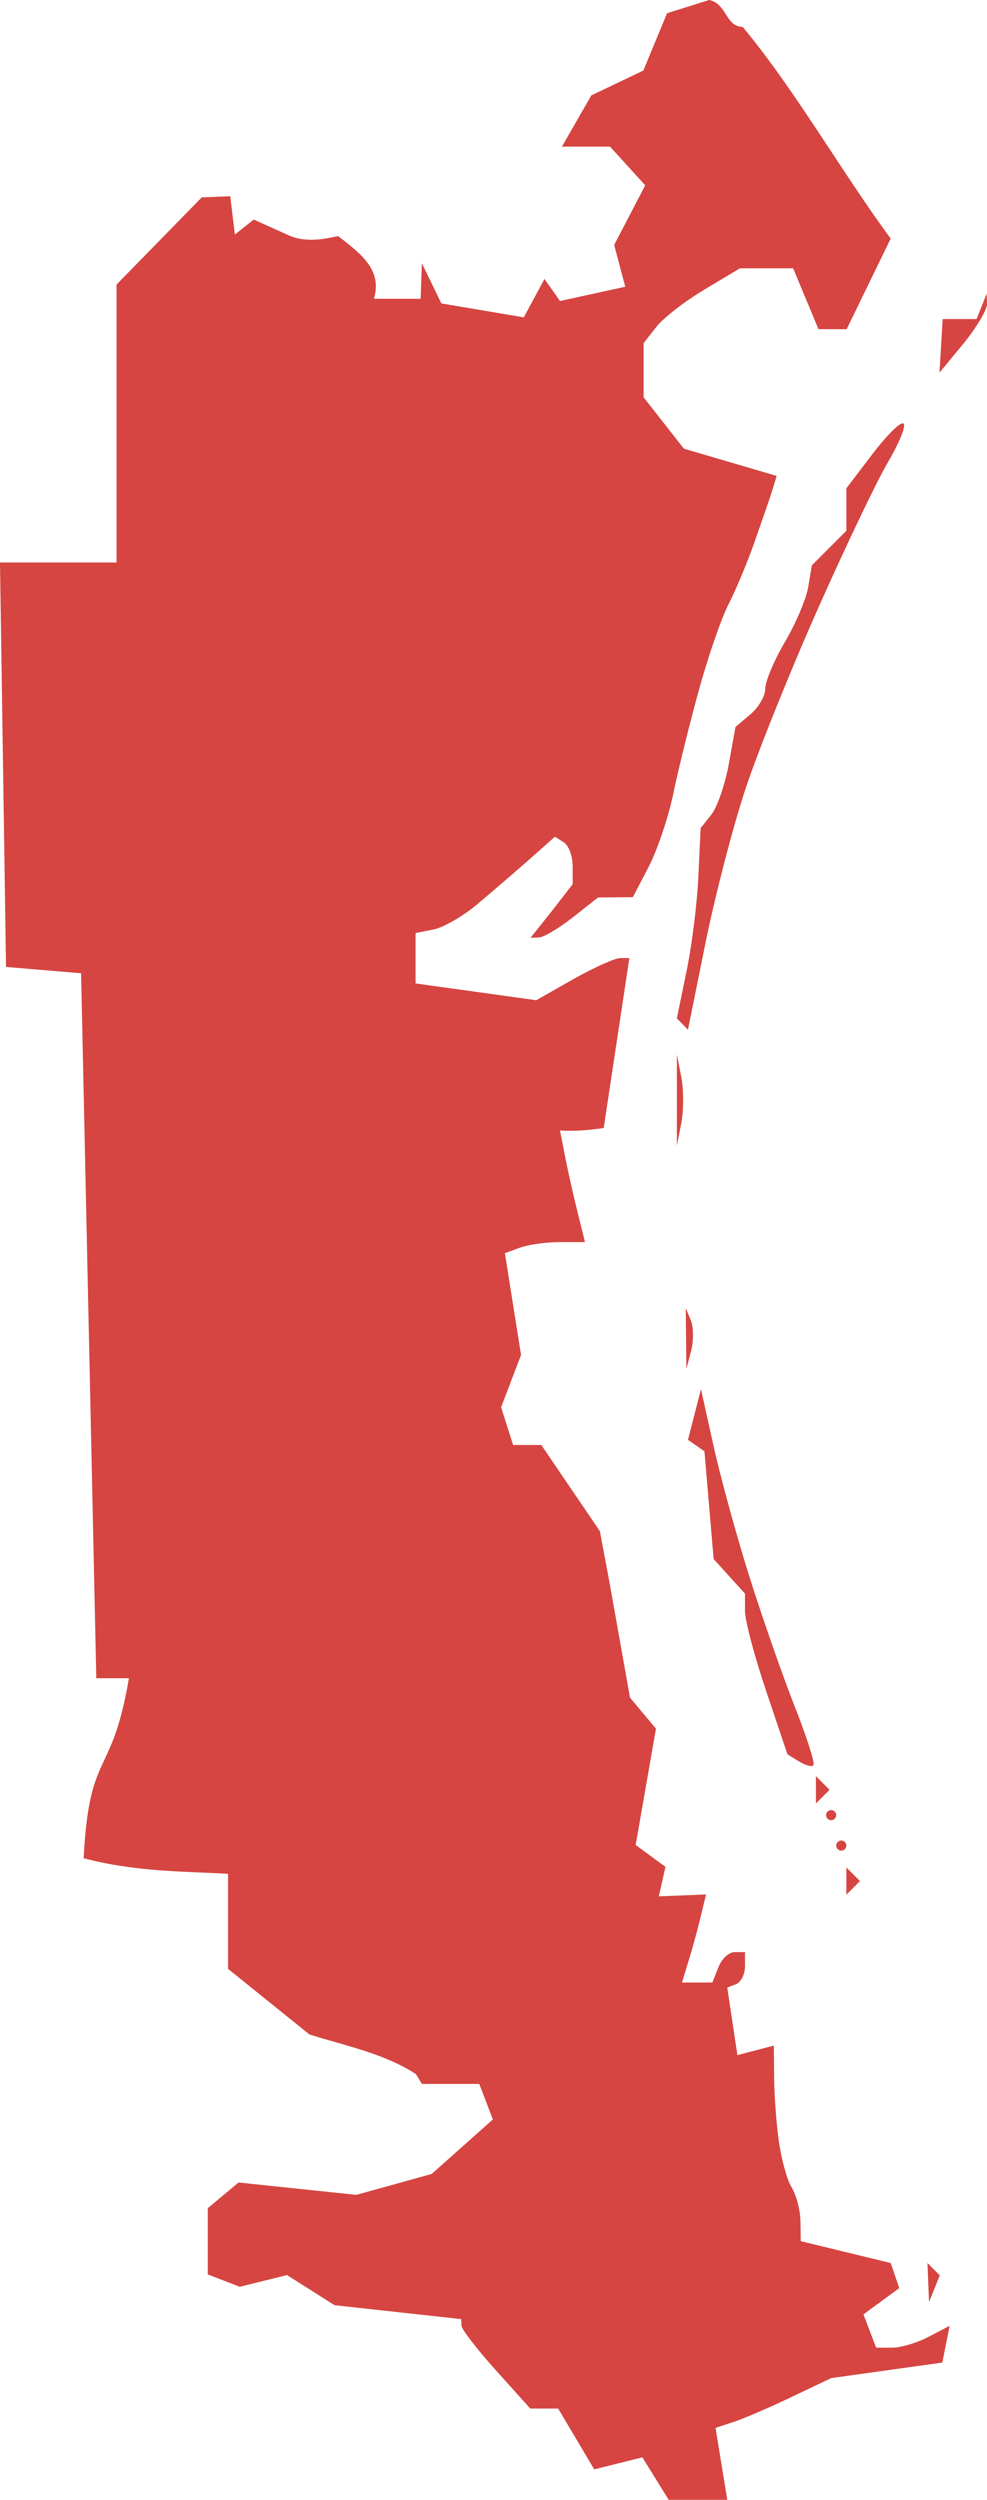 <?xml version="1.0" encoding="UTF-8" standalone="no"?>
<svg
   xmlns:dc="http://purl.org/dc/elements/1.1/"
   xmlns:cc="http://creativecommons.org/ns#"
   xmlns:rdf="http://www.w3.org/1999/02/22-rdf-syntax-ns#"
   xmlns:svg="http://www.w3.org/2000/svg"
   xmlns="http://www.w3.org/2000/svg"
   xmlns:sodipodi="http://sodipodi.sourceforge.net/DTD/sodipodi-0.dtd"
   xmlns:inkscape="http://www.inkscape.org/namespaces/inkscape"
   version="1.0"
   width="55.224"
   height="139.773"
   id="svg2"
   sodipodi:docname="TX_27.svg"
   inkscape:version="0.92.2 5c3e80d, 2017-08-06">
  <defs
     id="defs158" />
  <sodipodi:namedview
     pagecolor="#ffffff"
     bordercolor="#666666"
     borderopacity="1"
     objecttolerance="10"
     gridtolerance="10"
     guidetolerance="10"
     inkscape:pageopacity="0"
     inkscape:pageshadow="2"
     inkscape:window-width="640"
     inkscape:window-height="480"
     id="namedview156"
     showgrid="false"
     inkscape:zoom="0.12542268"
     inkscape:cx="27.175746"
     inkscape:cy="778.49937"
     inkscape:window-x="0"
     inkscape:window-y="0"
     inkscape:window-maximized="0"
     inkscape:current-layer="svg2" />
  <path
     d="m 37.324,0.738 -1.329,3.208 -2.909,1.386 -1.646,2.868 h 2.694 l 1.967,2.162 -1.737,3.332 0.62,2.339 -3.651,0.797 -0.869,-1.234 -1.158,2.148 -4.611,-0.779 -1.089,-2.244 -0.071,1.985 h -2.611 c 0.456,-1.582 -0.627,-2.449 -2.006,-3.504 -0.39,0.062 -1.667,0.448 -2.756,-0.041 l -1.967,-0.886 -1.053,0.84 -0.26,-2.142 -1.593,0.062 -4.768,4.874 V 31.451 H -1e-4 l 0.337,22.614 4.2,0.354 0.851,39.416 h 1.825 c -0.963,5.686 -2.223,3.923 -2.532,10.066 2.929,0.762 5.459,0.726 8.079,0.868 v 5.317 l 4.555,3.669 c 2.022,0.636 4.164,1.051 5.955,2.215 l 0.337,0.549 h 3.208 l 0.762,1.985 -3.421,3.048 -4.218,1.17 -6.593,-0.691 -1.719,1.436 v 3.704 l 1.79,0.691 2.641,-0.656 2.658,1.684 7.089,0.78 0.018,0.372 c 0.01,0.203 0.878,1.329 1.932,2.499 l 1.914,2.127 h 1.56 l 2.02,3.403 2.694,-0.673 1.471,2.375 h 3.279 l -0.656,-4.023 0.975,-0.319 c 0.529,-0.169 1.978,-0.788 3.225,-1.382 l 2.268,-1.081 6.221,-0.869 0.408,-2.056 -1.152,0.603 c -0.631,0.338 -1.558,0.62 -2.056,0.62 h -0.904 l -0.709,-1.861 2.003,-1.471 -0.478,-1.4 -5.033,-1.223 -0.018,-1.134 c -0.012,-0.624 -0.241,-1.466 -0.496,-1.879 -0.255,-0.413 -0.567,-1.562 -0.709,-2.552 -0.142,-0.991 -0.26,-2.602 -0.266,-3.58 l -0.018,-1.79 -2.038,0.532 -0.567,-3.775 0.496,-0.195 c 0.273,-0.104 0.496,-0.551 0.496,-0.992 v -0.797 h -0.585 c -0.322,0 -0.724,0.383 -0.904,0.851 l -0.337,0.851 h -1.701 l 0.39,-1.276 c 0.217,-0.702 0.516,-1.812 0.673,-2.463 l 0.283,-1.187 -2.641,0.106 0.372,-1.648 -1.666,-1.223 1.134,-6.504 -1.453,-1.737 -0.425,-2.393 c -0.233,-1.309 -0.602,-3.396 -0.833,-4.643 l -0.425,-2.268 -3.279,-4.821 h -1.577 l -0.673,-2.109 1.117,-2.924 -0.904,-5.689 0.815,-0.301 c 0.445,-0.171 1.445,-0.319 2.233,-0.319 h 1.435 L 32.361,67.96 c -0.205,-0.816 -0.529,-2.22 -0.709,-3.119 l -0.319,-1.631 c 0.824,0.047 1.648,-0.017 2.446,-0.142 l 1.435,-9.499 h -0.514 c -0.284,0 -1.454,0.523 -2.605,1.17 l -2.091,1.187 -6.752,-0.939 v -2.818 l 0.993,-0.195 c 0.545,-0.105 1.657,-0.739 2.463,-1.418 0.807,-0.679 2.113,-1.803 2.906,-2.499 l 1.436,-1.276 0.496,0.319 c 0.273,0.169 0.496,0.766 0.496,1.329 v 1.01 l -1.17,1.506 -1.187,1.489 0.478,-0.018 c 0.257,-0.01 1.099,-0.507 1.879,-1.117 l 1.418,-1.117 1.95,-0.018 0.886,-1.701 c 0.486,-0.94 1.11,-2.79 1.382,-4.112 0.272,-1.321 0.914,-3.907 1.418,-5.742 0.504,-1.835 1.248,-4.004 1.666,-4.821 0.418,-0.816 1.071,-2.382 1.453,-3.474 0.382,-1.092 0.828,-2.363 0.975,-2.836 l 0.266,-0.868 -5.193,-1.524 -2.251,-2.871 v -3.03 l 0.709,-0.904 c 0.39,-0.5 1.602,-1.442 2.694,-2.091 l 1.985,-1.187 h 2.977 l 1.418,3.403 h 1.577 L 49.836,13.338 C 47.145,9.704 44.458,4.98 41.553,1.504 40.575,1.481 40.699,0.229 39.682,-5e-4 Z M 55.206,16.422 54.639,17.84 h -1.896 l -0.177,2.995 1.347,-1.631 c 0.738,-0.903 1.325,-1.903 1.312,-2.215 z m -4.732,7.249 c -0.252,0.068 -0.938,0.771 -1.648,1.701 l -1.471,1.932 v 2.375 l -1.932,1.932 -0.195,1.17 c -0.099,0.647 -0.678,2.04 -1.294,3.084 -0.616,1.044 -1.117,2.229 -1.117,2.641 0,0.412 -0.374,1.054 -0.833,1.435 l -0.833,0.709 -0.372,2.056 c -0.205,1.138 -0.643,2.419 -0.975,2.836 l -0.603,0.762 -0.124,2.641 c -0.061,1.455 -0.352,3.845 -0.656,5.317 l -0.549,2.676 0.62,0.638 0.975,-4.821 c 0.537,-2.65 1.548,-6.553 2.251,-8.666 0.703,-2.114 2.532,-6.653 4.059,-10.084 1.526,-3.431 3.28,-7.099 3.899,-8.152 0.619,-1.053 1.023,-2.025 0.886,-2.162 -0.017,-0.017 -0.053,-0.028 -0.089,-0.018 z M 37.873,58.957 v 5.104 l 0.248,-1.276 c 0.135,-0.702 0.135,-1.85 0,-2.552 z m 0.496,14.178 0.035,3.403 0.266,-1.01 c 0.144,-0.552 0.138,-1.317 -0.018,-1.701 z m 0.851,4.537 -0.727,2.836 0.922,0.638 0.514,6.026 1.754,1.932 v 0.975 c 0,0.531 0.534,2.544 1.188,4.484 l 1.187,3.527 0.638,0.39 c 0.351,0.217 0.717,0.329 0.815,0.23 V 98.691 C 45.611,98.593 45.147,97.143 44.484,95.466 43.821,93.787 42.672,90.503 41.932,88.164 41.193,85.824 40.289,82.507 39.912,80.791 Z m 6.433,21.64 v 1.524 l 0.762,-0.762 z m 0.851,1.896 c -0.156,0 -0.284,0.128 -0.284,0.283 0,0.156 0.128,0.284 0.284,0.284 0.156,0 0.284,-0.128 0.284,-0.284 0,-0.156 -0.128,-0.283 -0.284,-0.283 z m 0.567,1.701 c -0.156,0 -0.283,0.128 -0.283,0.284 0,0.156 0.128,0.284 0.283,0.284 0.156,0 0.284,-0.128 0.284,-0.284 0,-0.156 -0.128,-0.284 -0.284,-0.284 z m 0.284,1.506 v 1.524 l 0.762,-0.762 z m 4.537,22.118 0.089,2.18 0.603,-1.489 z"
     style="fill:#D64541"
     id="TX_27"
     inkscape:connector-curvature="0" />
</svg>
